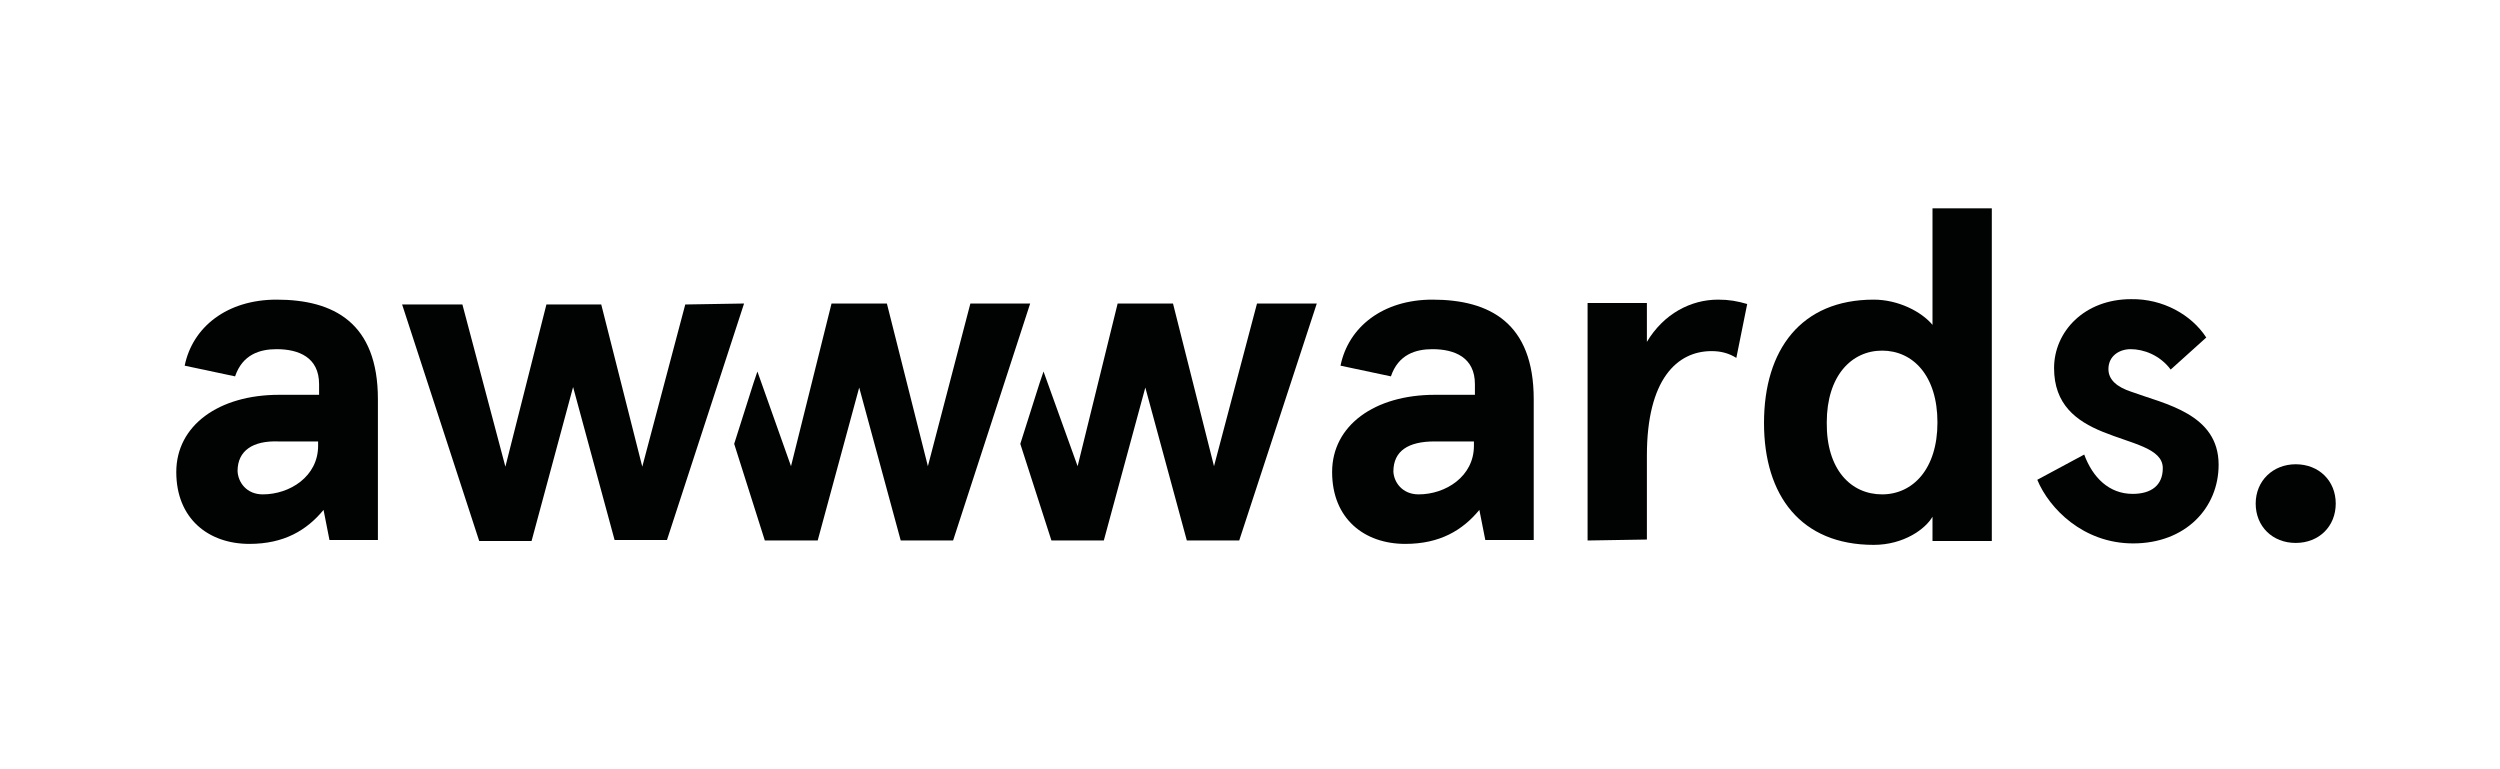 <svg width="156" height="48" viewBox="0 0 156 48" fill="none" xmlns="http://www.w3.org/2000/svg">
<path d="M11.524 22.818C12.018 20.394 14.176 18.697 17.26 18.697C20.836 18.697 23.581 20.151 23.581 24.909V33.697H20.559L20.189 31.818C19.14 33.091 17.722 33.939 15.564 33.939C13.004 33.939 11 32.364 11 29.454C11 26.546 13.652 24.636 17.414 24.636H19.911V23.97C19.911 22.303 18.647 21.788 17.26 21.788C16.211 21.788 15.132 22.121 14.669 23.485L11.524 22.818ZM16.396 30.849C18.092 30.849 19.85 29.727 19.85 27.818V27.546H17.383C15.78 27.485 14.824 28.121 14.824 29.394C14.854 30.091 15.379 30.849 16.396 30.849Z" fill="#010202"/>
<path d="M83.648 22.818C84.141 20.394 86.3 18.697 89.383 18.697C92.96 18.697 95.704 20.151 95.704 24.909V33.697H92.683L92.312 31.818C91.264 33.091 89.846 33.939 87.687 33.939C85.128 33.939 83.124 32.364 83.124 29.454C83.124 26.546 85.775 24.636 89.537 24.636H92.035V23.97C92.035 22.303 90.771 21.788 89.383 21.788C88.335 21.788 87.256 22.121 86.793 23.485L83.648 22.818ZM88.52 30.849C90.216 30.849 91.973 29.727 91.973 27.818V27.546H89.507C87.903 27.546 86.947 28.121 86.947 29.424C86.978 30.091 87.502 30.849 88.52 30.849Z" fill="#010202"/>
<path d="M99.065 33.727V18.909H102.766V21.333C103.814 19.576 105.51 18.697 107.206 18.697C107.884 18.697 108.409 18.788 109.025 18.97L108.347 22.333C107.915 22.061 107.422 21.909 106.805 21.909C104.647 21.909 102.766 23.667 102.766 28.424V33.667L99.065 33.727Z" fill="#010202"/>
<path d="M116.919 18.697C118.461 18.697 119.91 19.454 120.588 20.273V13H124.289V33.758H120.588V32.242C120.157 33 118.8 34 116.919 34C112.386 34 110.074 30.939 110.074 26.394C110.074 21.818 112.386 18.697 116.919 18.697ZM117.443 30.849C119.355 30.849 120.897 29.273 120.897 26.364C120.897 23.424 119.355 21.879 117.443 21.879C115.531 21.879 113.99 23.454 113.99 26.364C113.959 29.303 115.501 30.849 117.443 30.849Z" fill="#010202"/>
<path d="M137.671 21.061L135.451 23.061C134.773 22.151 133.755 21.788 132.953 21.788C132.244 21.788 131.566 22.212 131.566 23.03C131.566 23.697 132.09 24.151 133.015 24.454C135.081 25.212 138.442 25.818 138.442 29C138.442 31.697 136.376 33.909 133.108 33.909C129.993 33.909 127.866 31.727 127.126 29.939L130.055 28.364C130.579 29.788 131.597 30.818 133.077 30.818C134.218 30.818 134.958 30.303 134.958 29.212C134.958 27.97 133.046 27.697 131.196 26.939C129.562 26.273 128.174 25.242 128.174 22.97C128.174 20.697 130.055 18.667 132.984 18.667C134.958 18.636 136.746 19.636 137.671 21.061Z" fill="#010202"/>
<path d="M60.552 18.939L57.9 29.091L55.341 18.939H51.888L49.359 29.091L47.262 23.182L47.016 23.909L45.813 27.697L47.725 33.727H51.024L53.614 24.182L56.205 33.727H59.473L64.283 18.939H60.552Z" fill="#010202"/>
<path d="M78.437 18.939L75.754 29.091L73.195 18.939H69.741L67.243 29.091L65.116 23.182L64.869 23.909L63.667 27.697L65.609 33.727H68.878L71.468 24.182L74.058 33.727H77.327L82.168 18.939H78.437Z" fill="#010202"/>
<path d="M46.43 18.939L41.619 33.697H38.351L35.761 24.151L33.17 33.758H29.902L25.092 19H28.854L31.536 29.121L34.096 19H37.518L40.078 29.121L42.76 19L46.43 18.939Z" fill="#010202"/>
<path d="M143.252 28.97C144.702 28.97 145.75 30 145.75 31.424C145.75 32.849 144.702 33.879 143.252 33.879C141.803 33.879 140.755 32.849 140.755 31.424C140.755 30 141.834 28.97 143.252 28.97Z" fill="#010202"/>
</svg>

